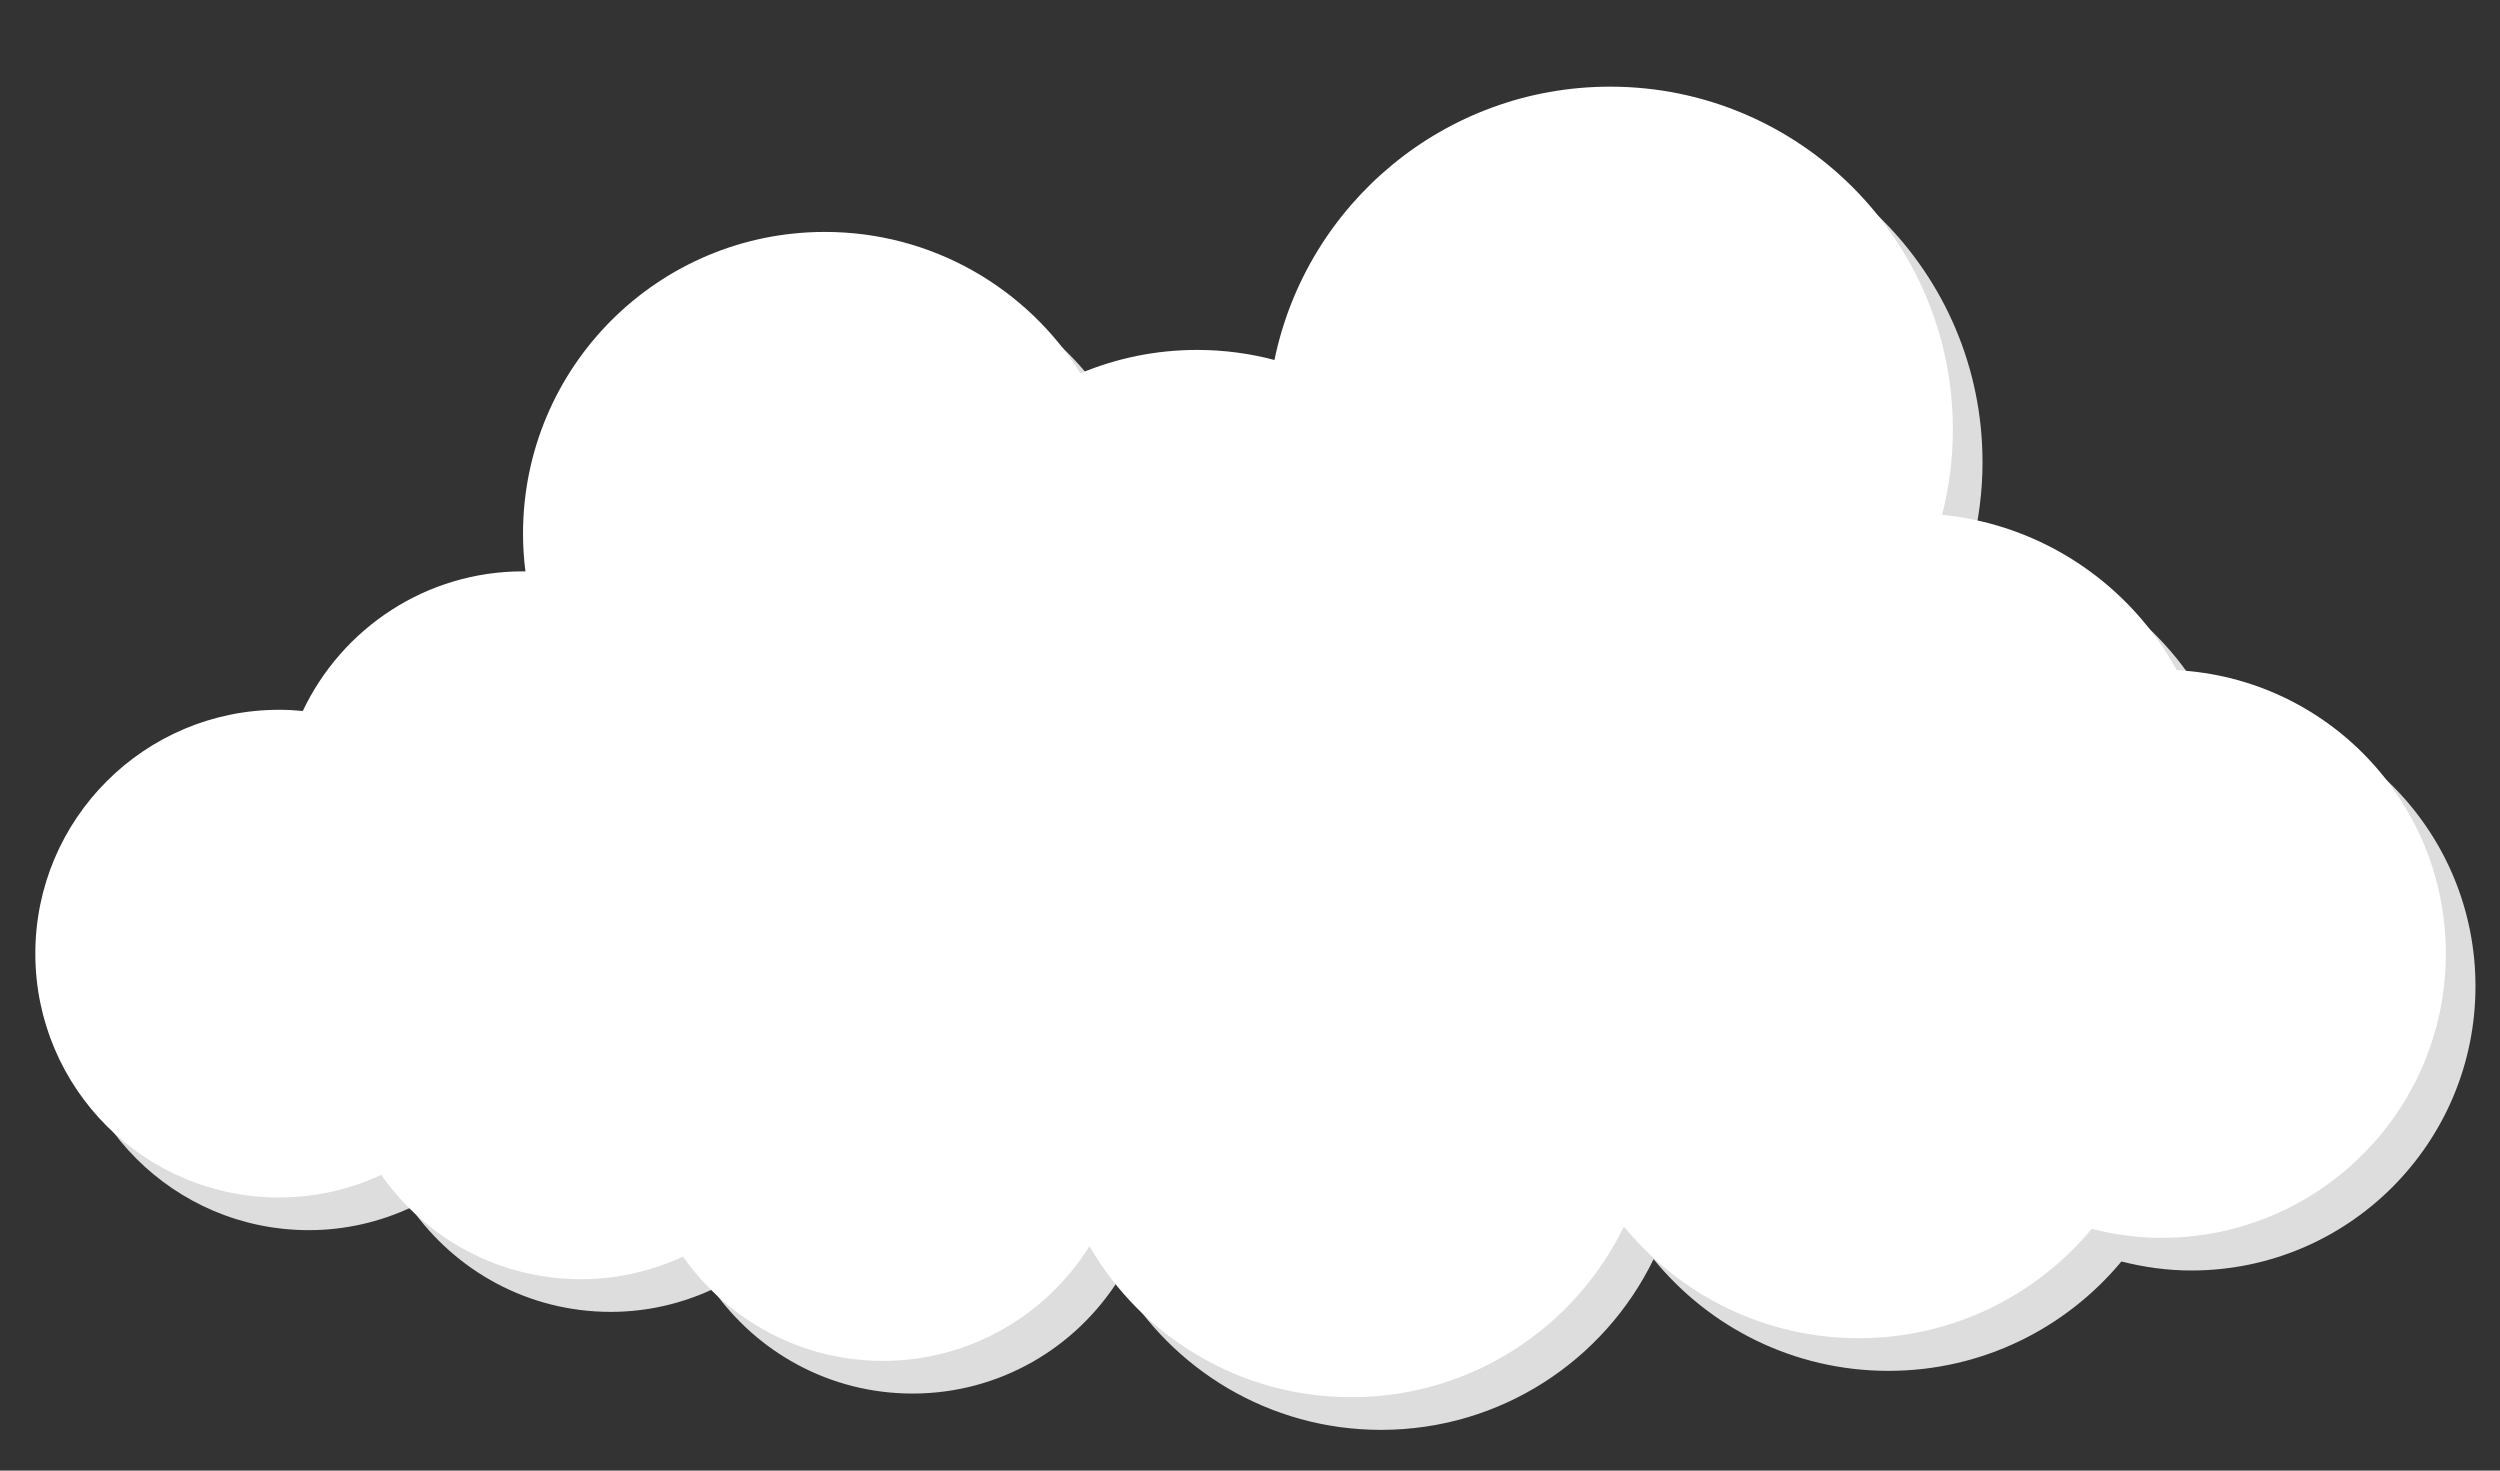 <?xml version="1.0" encoding="utf-8"?>
<!-- Generator: Adobe Illustrator 16.0.0, SVG Export Plug-In . SVG Version: 6.00 Build 0)  -->
<!DOCTYPE svg PUBLIC "-//W3C//DTD SVG 1.1//EN" "http://www.w3.org/Graphics/SVG/1.1/DTD/svg11.dtd">
<svg version="1.1" id="Layer_1" xmlns="http://www.w3.org/2000/svg" xmlns:xlink="http://www.w3.org/1999/xlink" x="0px" y="0px"
	 width="306px" height="180px" viewBox="0 0 306 180" enable-background="new 0 0 306 180" xml:space="preserve">
<rect x="0" y="0" width="306" height="180" fill="#333333" stroke="none"/>
<path fill="#DDDDDD" d="M270.07,86.031c-5.721-10.425-16.318-17.786-28.725-19.015c0.857-3.344,1.315-6.85,1.315-10.462
	c0-23.169-18.779-41.947-41.948-41.947c-20.259,0-37.16,14.36-41.087,33.455c-3.023-0.802-6.193-1.231-9.472-1.231
	c-5.06,0-9.88,1.019-14.271,2.859c-6.535-10.392-18.102-17.302-31.288-17.302c-20.405,0-36.945,16.54-36.945,36.945
	c0,1.563,0.106,3.104,0.296,4.615c-0.101,0-0.196-0.015-0.296-0.015c-11.916,0-22.168,6.998-26.955,17.09
	c-0.951-0.09-1.914-0.146-2.891-0.146c-16.483,0-29.847,13.364-29.847,29.847c0,16.481,13.363,29.846,29.847,29.846
	c4.467,0,8.688-1.01,12.49-2.769c5.396,7.712,14.33,12.771,24.457,12.771c4.467,0,8.686-1.01,12.489-2.77
	c5.399,7.713,14.33,12.768,24.457,12.768c10.669,0,20.006-5.615,25.283-14.034c6.417,11.047,18.369,18.479,32.063,18.479
	c14.673,0,27.351-8.526,33.357-20.894c6.798,8.34,17.149,13.671,28.747,13.671c11.468,0,21.716-5.21,28.515-13.388
	c2.74,0.694,5.598,1.104,8.552,1.104c19.215,0,34.786-15.573,34.786-34.784C303.001,102.139,288.416,87.001,270.07,86.031z"/>
<path fill="#FFFFFF" d="M266.439,82.031c-5.721-10.425-16.318-17.786-28.725-19.015c0.857-3.344,1.315-6.85,1.315-10.462
	c0-23.169-18.779-41.947-41.948-41.947c-20.259,0-37.16,14.36-41.087,33.455c-3.023-0.802-6.193-1.231-9.472-1.231
	c-5.06,0-9.88,1.019-14.271,2.859c-6.535-10.392-18.102-17.302-31.288-17.302c-20.405,0-36.945,16.54-36.945,36.945
	c0,1.563,0.106,3.104,0.296,4.615c-0.101,0-0.196-0.015-0.296-0.015c-11.916,0-22.168,6.998-26.955,17.091
	c-0.951-0.091-1.914-0.146-2.891-0.146c-16.483,0-29.847,13.364-29.847,29.847c0,16.481,13.363,29.846,29.847,29.846
	c4.467,0,8.688-1.01,12.49-2.769c5.396,7.712,14.33,12.771,24.457,12.771c4.467,0,8.686-1.01,12.489-2.77
	c5.399,7.713,14.33,12.768,24.457,12.768c10.669,0,20.006-5.615,25.283-14.034c6.417,11.047,18.369,18.479,32.063,18.479
	c14.673,0,27.351-8.526,33.357-20.894c6.798,8.34,17.149,13.671,28.747,13.671c11.468,0,21.716-5.21,28.515-13.388
	c2.74,0.694,5.598,1.104,8.552,1.104c19.215,0,34.786-15.573,34.786-34.784C299.37,98.139,284.785,83.001,266.439,82.031z"/>
</svg>
